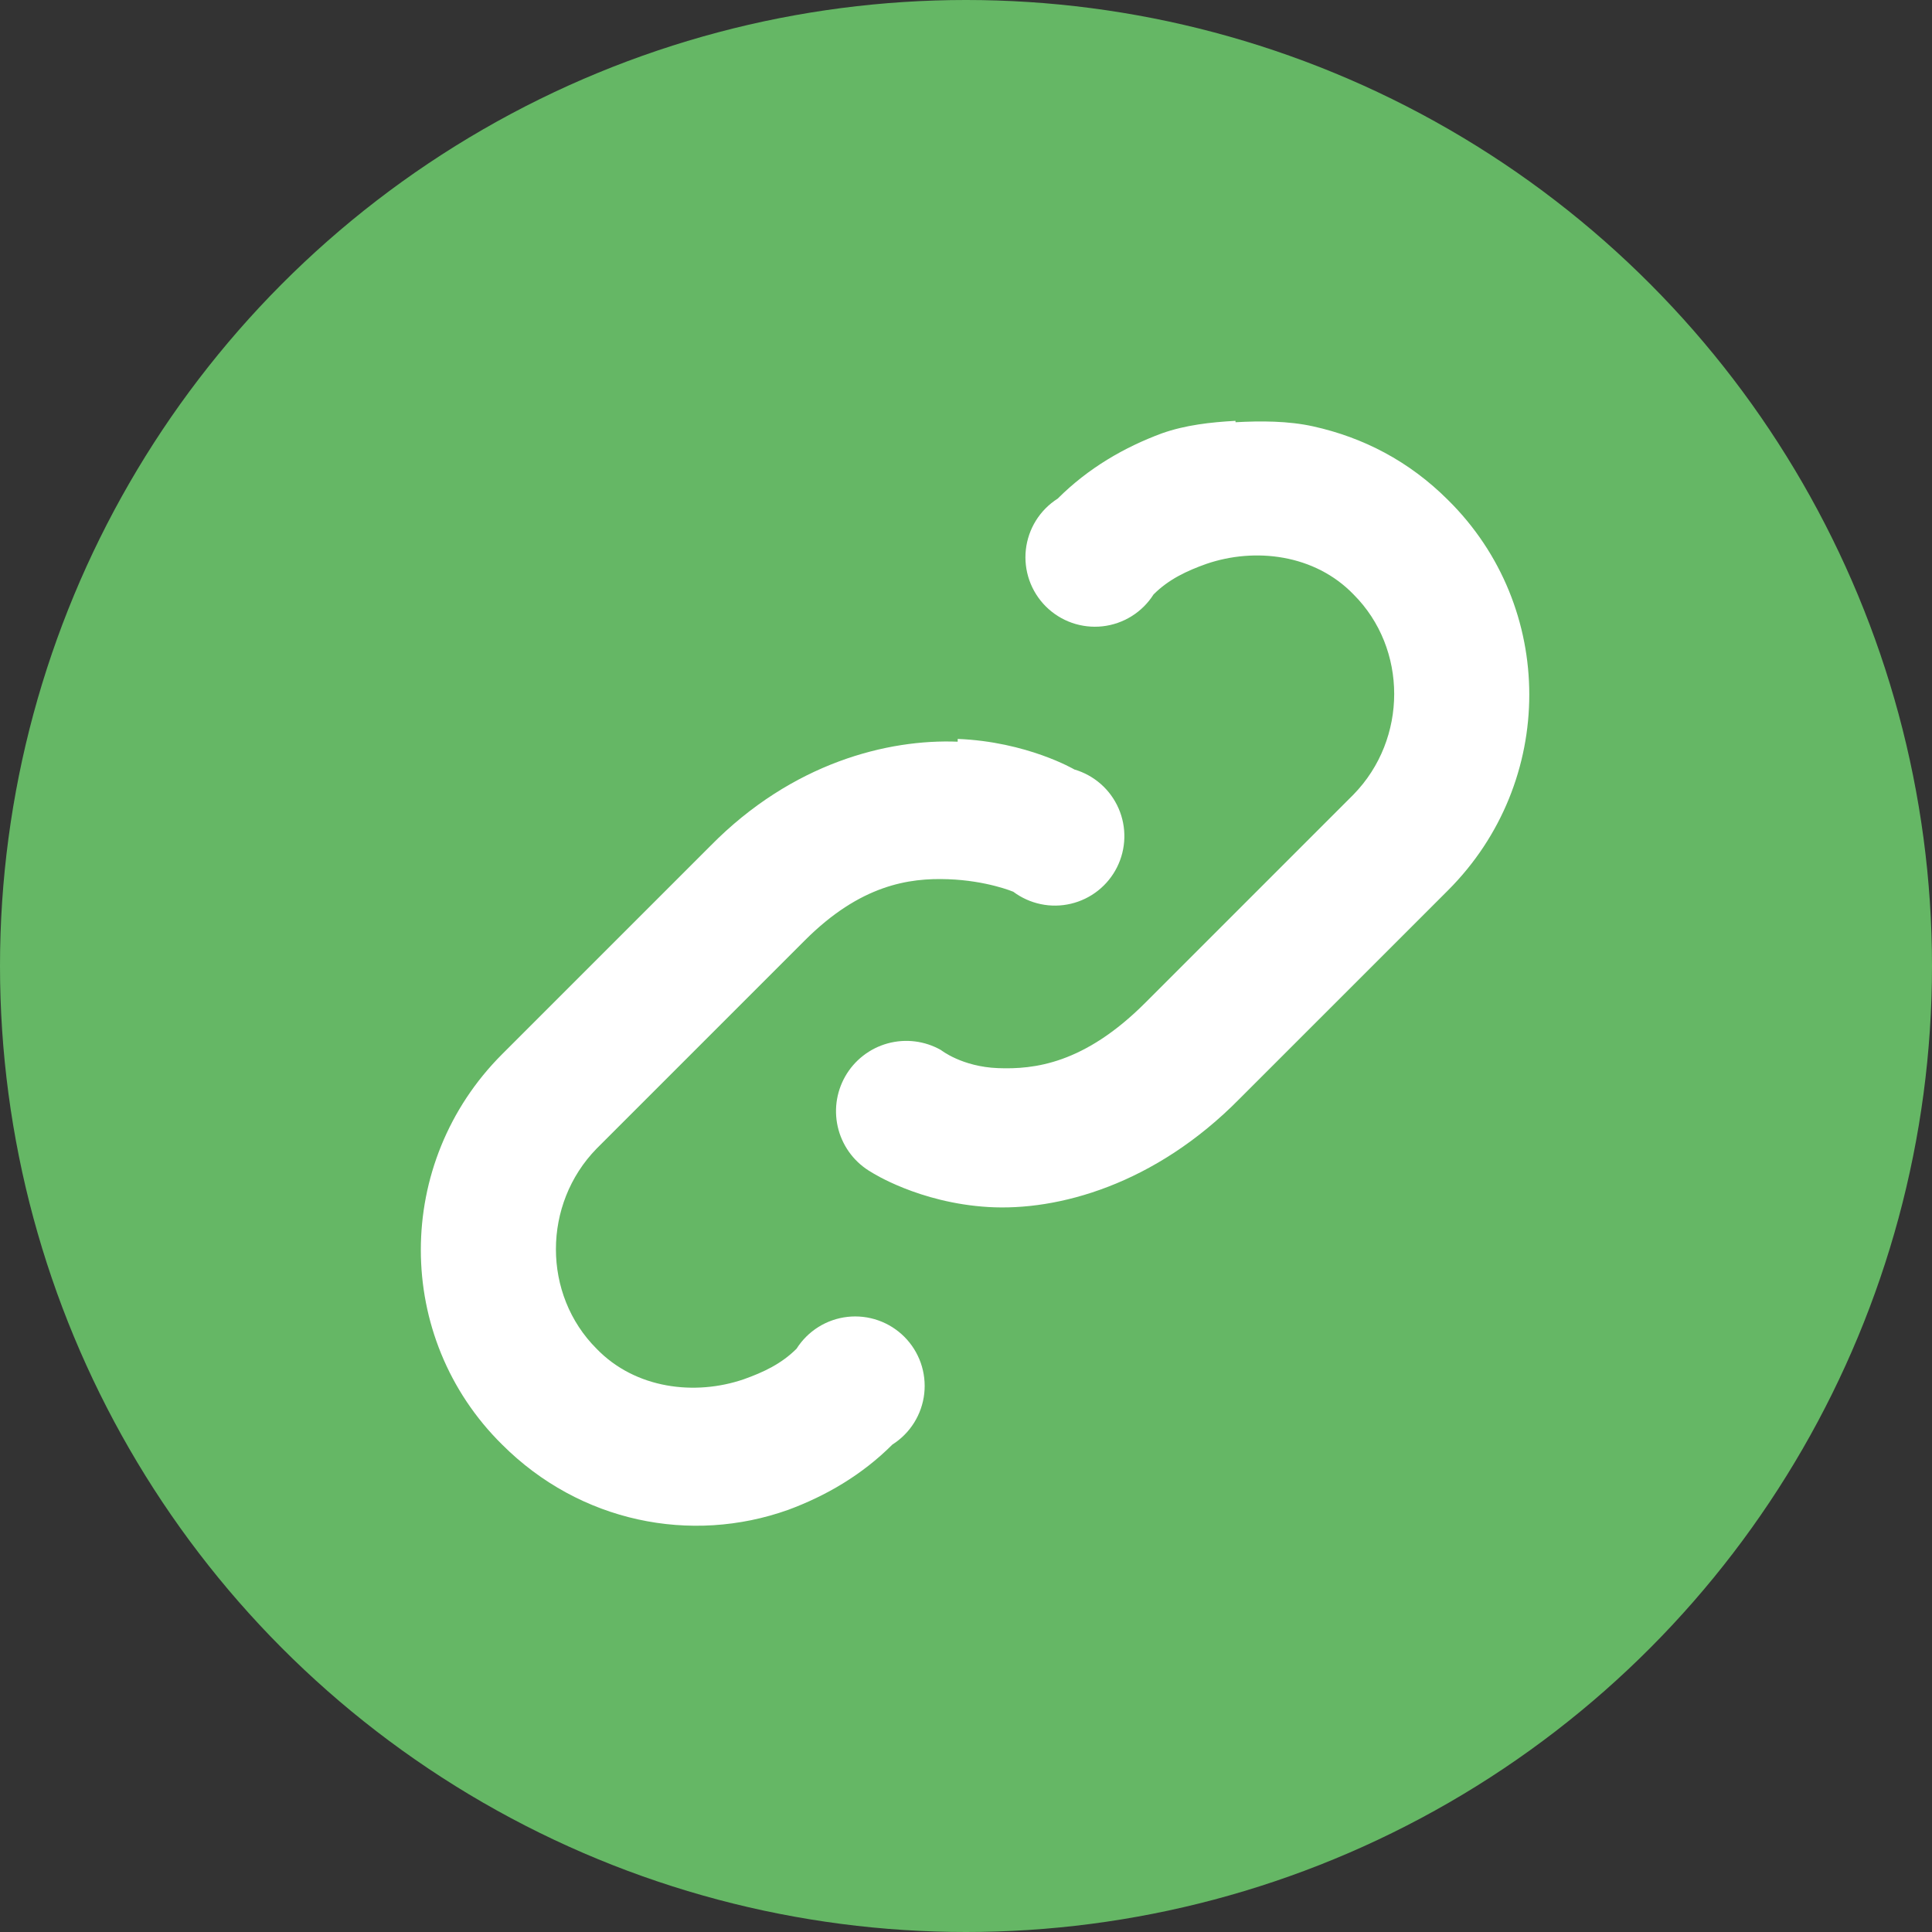 <svg width="101" height="101" viewBox="0 0 101 101" fill="none" xmlns="http://www.w3.org/2000/svg">
<rect x="0" y="0" width="101" height="101" fill="#333333" stroke="none"/>
<circle cx="50.5" cy="50.5" r="50.5" fill="#65B765"/>
<path d="M64.589 22C63.282 22.073 61.974 22.218 60.74 22.654C58.779 23.38 56.892 24.469 55.294 26.066C54.834 26.358 54.446 26.749 54.158 27.21C53.87 27.672 53.689 28.193 53.629 28.734C53.569 29.275 53.632 29.822 53.812 30.335C53.992 30.849 54.286 31.315 54.67 31.7C55.055 32.085 55.522 32.379 56.035 32.559C56.549 32.739 57.096 32.801 57.637 32.742C58.178 32.682 58.699 32.501 59.16 32.213C59.622 31.925 60.013 31.537 60.304 31.077C61.103 30.278 62.047 29.842 63.064 29.479C65.605 28.608 68.728 28.971 70.761 31.077C73.593 33.909 73.593 38.629 70.761 41.533L59.869 52.426C56.674 55.621 54.059 55.911 52.172 55.839C50.283 55.766 49.194 54.895 49.194 54.895C48.775 54.656 48.312 54.503 47.833 54.443C47.355 54.383 46.869 54.419 46.403 54.547C45.938 54.675 45.503 54.893 45.122 55.19C44.741 55.486 44.422 55.855 44.184 56.274C43.946 56.694 43.792 57.156 43.732 57.635C43.673 58.114 43.708 58.6 43.836 59.065C43.964 59.53 44.183 59.966 44.479 60.347C44.775 60.728 45.144 61.046 45.563 61.285C45.563 61.285 48.032 62.882 51.663 63.1C55.294 63.318 60.377 61.938 64.806 57.436L75.699 46.544C81.363 40.88 81.363 31.73 75.699 26.139C73.665 24.106 71.269 22.871 68.655 22.291C67.348 22 65.896 22 64.589 22.073V22ZM50.066 38.774C46.435 38.629 41.425 39.863 37.14 44.22L26.248 55.112C20.584 60.776 20.584 69.926 26.248 75.517C30.314 79.584 36.124 80.745 41.207 78.93C43.167 78.204 45.055 77.115 46.653 75.517C47.112 75.226 47.501 74.835 47.789 74.373C48.077 73.912 48.258 73.391 48.318 72.85C48.377 72.309 48.315 71.762 48.135 71.248C47.954 70.735 47.661 70.268 47.276 69.883C46.891 69.499 46.425 69.205 45.911 69.025C45.398 68.845 44.85 68.782 44.309 68.842C43.769 68.902 43.248 69.082 42.786 69.371C42.325 69.659 41.934 70.047 41.642 70.507C40.844 71.305 39.9 71.741 38.883 72.104C36.341 72.976 33.219 72.613 31.186 70.507C28.354 67.675 28.354 62.955 31.186 60.05L42.078 49.158C44.983 46.253 47.524 45.89 49.557 45.963C51.591 46.035 52.97 46.617 52.97 46.617C53.396 46.935 53.886 47.157 54.407 47.266C54.927 47.375 55.465 47.368 55.983 47.245C56.501 47.123 56.985 46.889 57.402 46.559C57.819 46.229 58.158 45.811 58.396 45.336C58.634 44.86 58.764 44.338 58.778 43.806C58.792 43.275 58.689 42.746 58.476 42.259C58.263 41.772 57.946 41.337 57.547 40.986C57.147 40.635 56.676 40.375 56.165 40.226C56.165 40.226 53.696 38.774 50.066 38.629V38.774Z" fill="white"/>
</svg>
